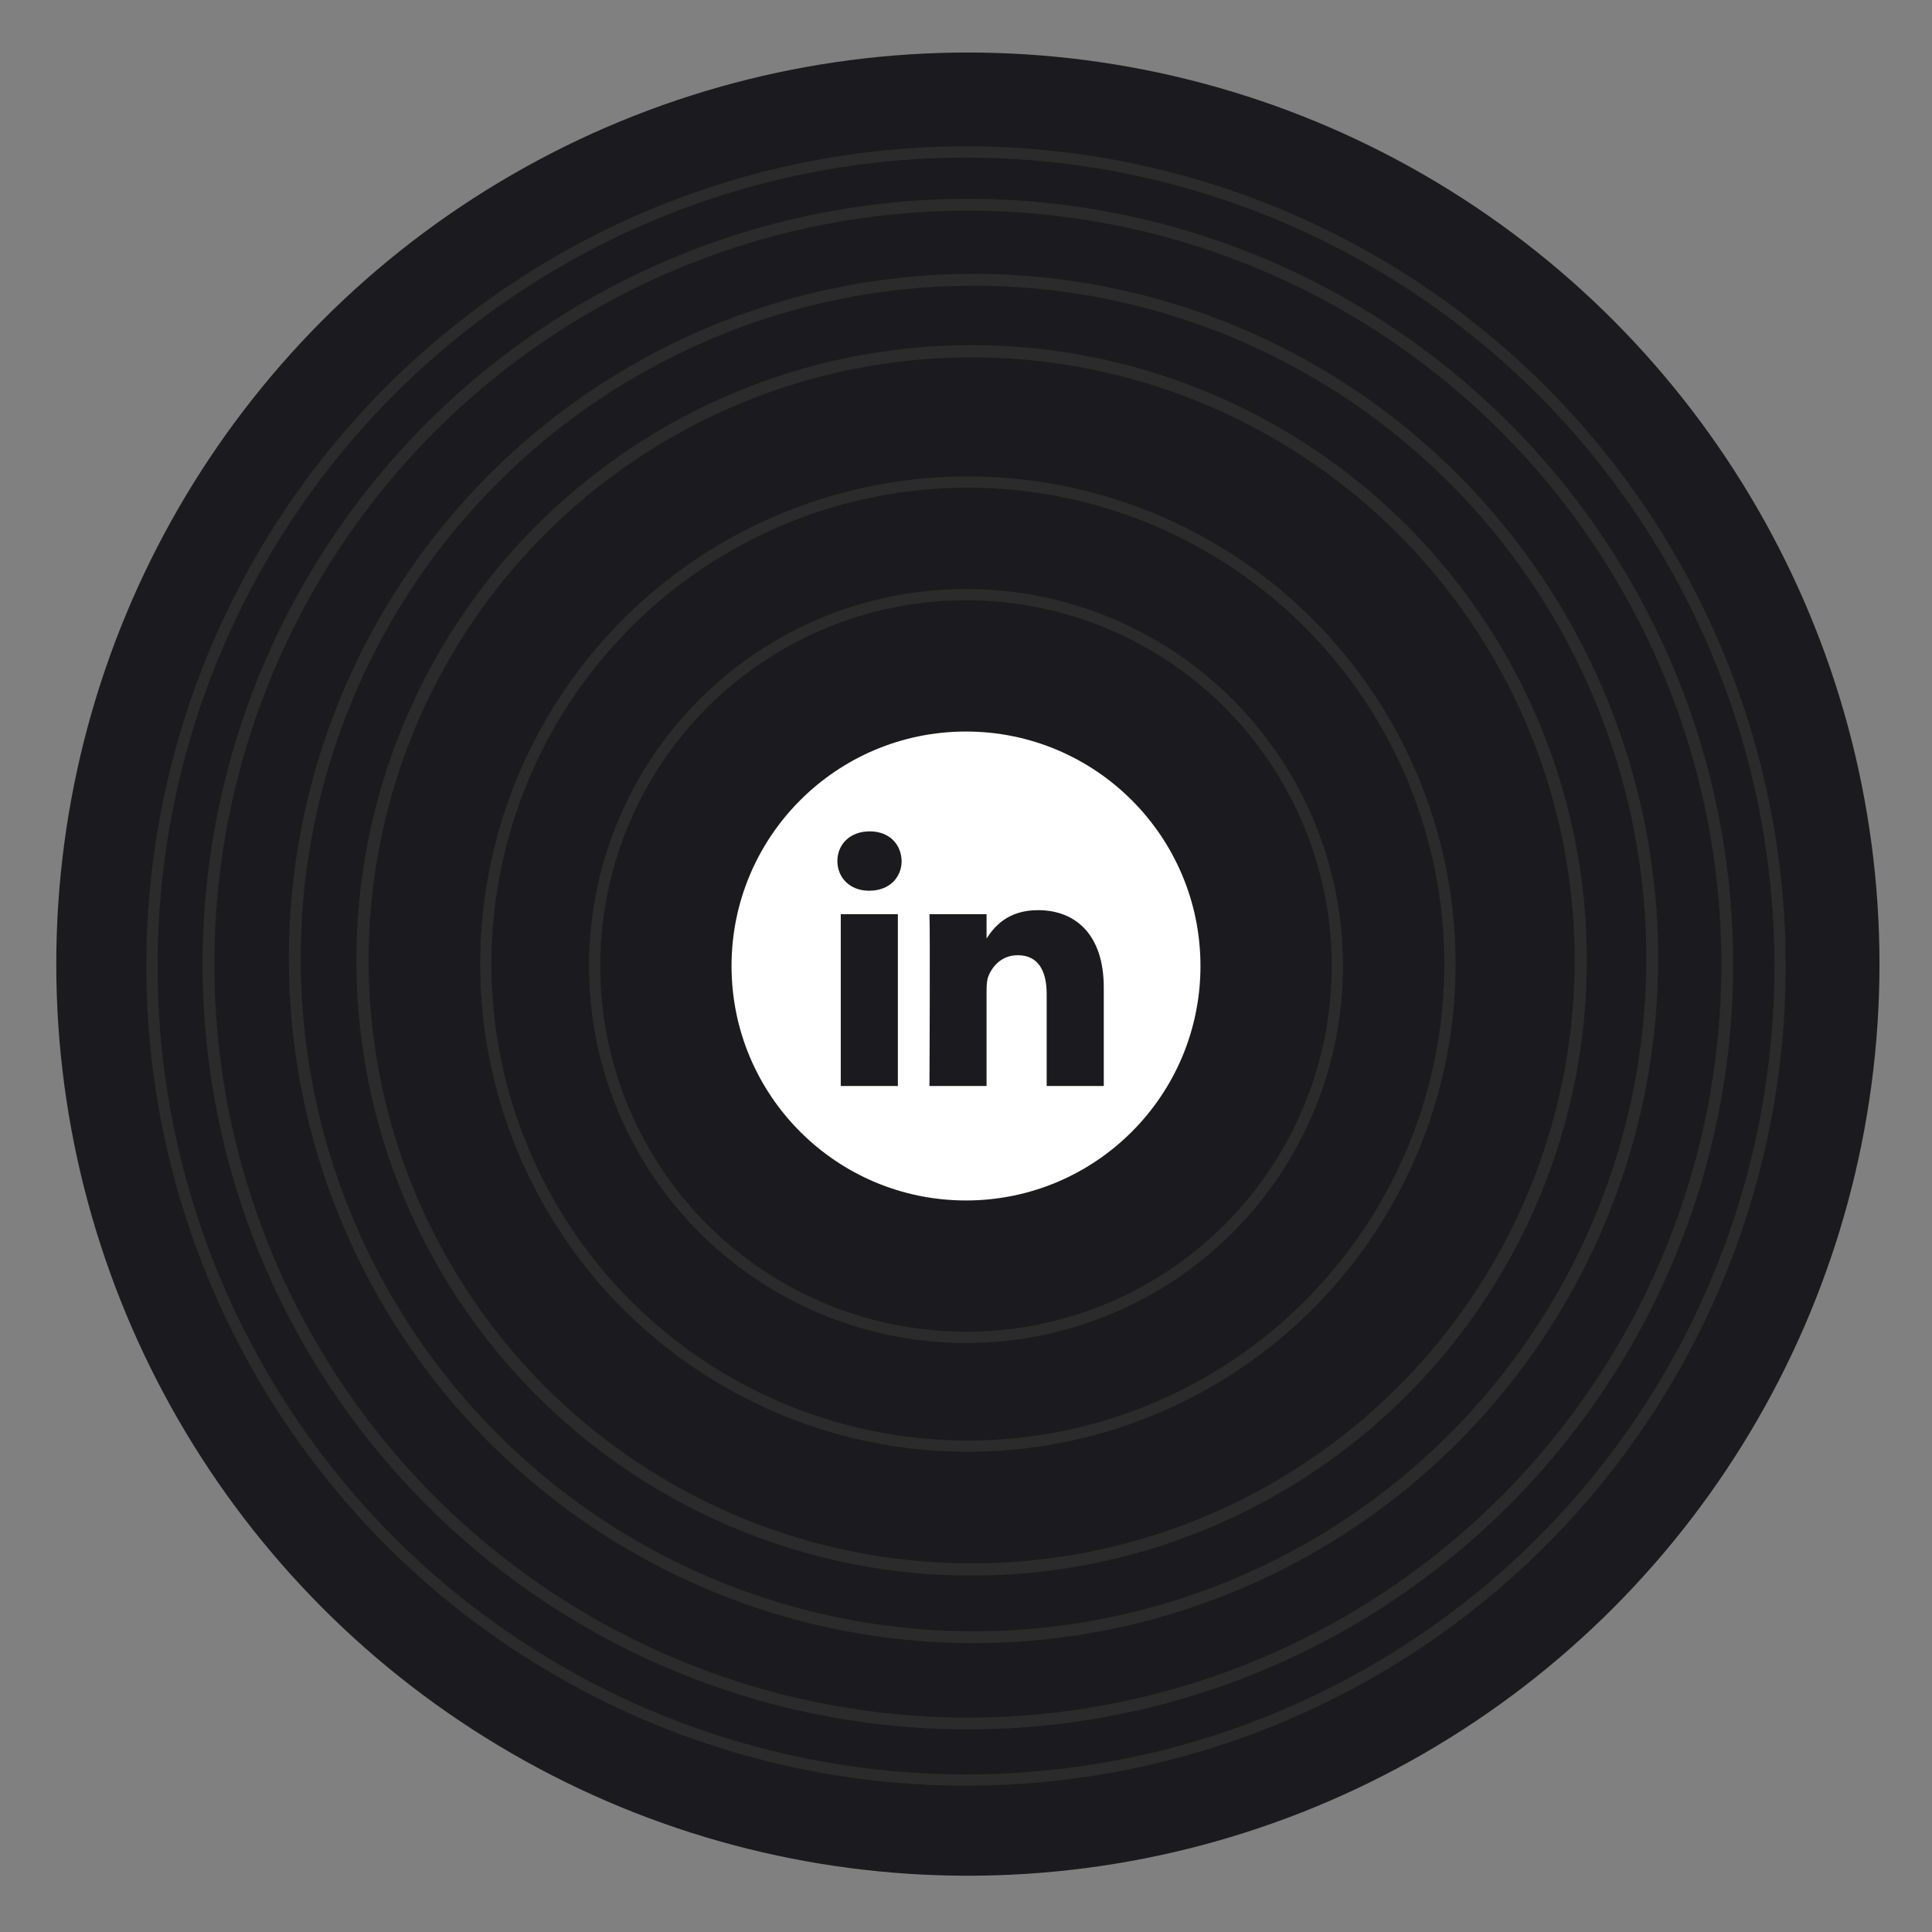 <svg width="515" height="515" viewBox="0 0 515 515" fill="none" xmlns="http://www.w3.org/2000/svg">
<rect x="0" y="0" width="515" height="515" fill="#808080" stroke="none"/>
<circle cx="258" cy="257" r="243" fill="#1B1A1F"/>
<circle cx="257.5" cy="257.5" r="217" fill="#1B1A1F" stroke="#2B2B2B" stroke-width="3"/>
<circle cx="257.5" cy="257.5" r="193" fill="#1B1A1F" stroke="#2B2B2B" stroke-width="3"/>
<circle cx="258" cy="257" r="202.427" fill="#1B1A1F" stroke="#2B2B2B" stroke-width="3.147"/>
<circle cx="257.5" cy="257.5" r="172" fill="#1B1A1F" stroke="#2B2B2B" stroke-width="3"/>
<circle cx="259.5" cy="255.5" r="180.922" fill="#1B1A1F" stroke="#2B2B2B" stroke-width="3.156"/>
<circle cx="258" cy="257" r="149.5" fill="#1B1A1F" stroke="#2B2B2B" stroke-width="3"/>
<circle cx="259" cy="256" r="162.371" fill="#1B1A1F" stroke="#2B2B2B" stroke-width="3.258"/>
<circle cx="258" cy="257" r="128.5" fill="#1B1A1F" stroke="#2B2B2B" stroke-width="3"/>
<circle cx="257.5" cy="257.5" r="99" fill="#1B1A1F" stroke="#2B2B2B" stroke-width="3"/>
<path d="M257.5 195C222.987 195 195 222.987 195 257.5C195 292.013 222.987 320 257.5 320C292.013 320 320 292.013 320 257.5C320 222.987 292.013 195 257.5 195ZM239.338 289.482H224.117V243.688H239.338V289.482ZM231.728 237.435H231.629C226.521 237.435 223.217 233.918 223.217 229.524C223.217 225.03 226.622 221.611 231.829 221.611C237.036 221.611 240.24 225.03 240.34 229.524C240.34 233.918 237.036 237.435 231.728 237.435ZM294.224 289.482H279.004V264.983C279.004 258.827 276.8 254.628 271.293 254.628C267.088 254.628 264.584 257.46 263.483 260.194C263.081 261.173 262.983 262.54 262.983 263.909V289.482H247.762C247.762 289.482 247.961 247.984 247.762 243.688H262.983V250.172C265.005 247.052 268.625 242.613 276.7 242.613C286.715 242.613 294.224 249.158 294.224 263.224V289.482Z" fill="white"/>
</svg>
